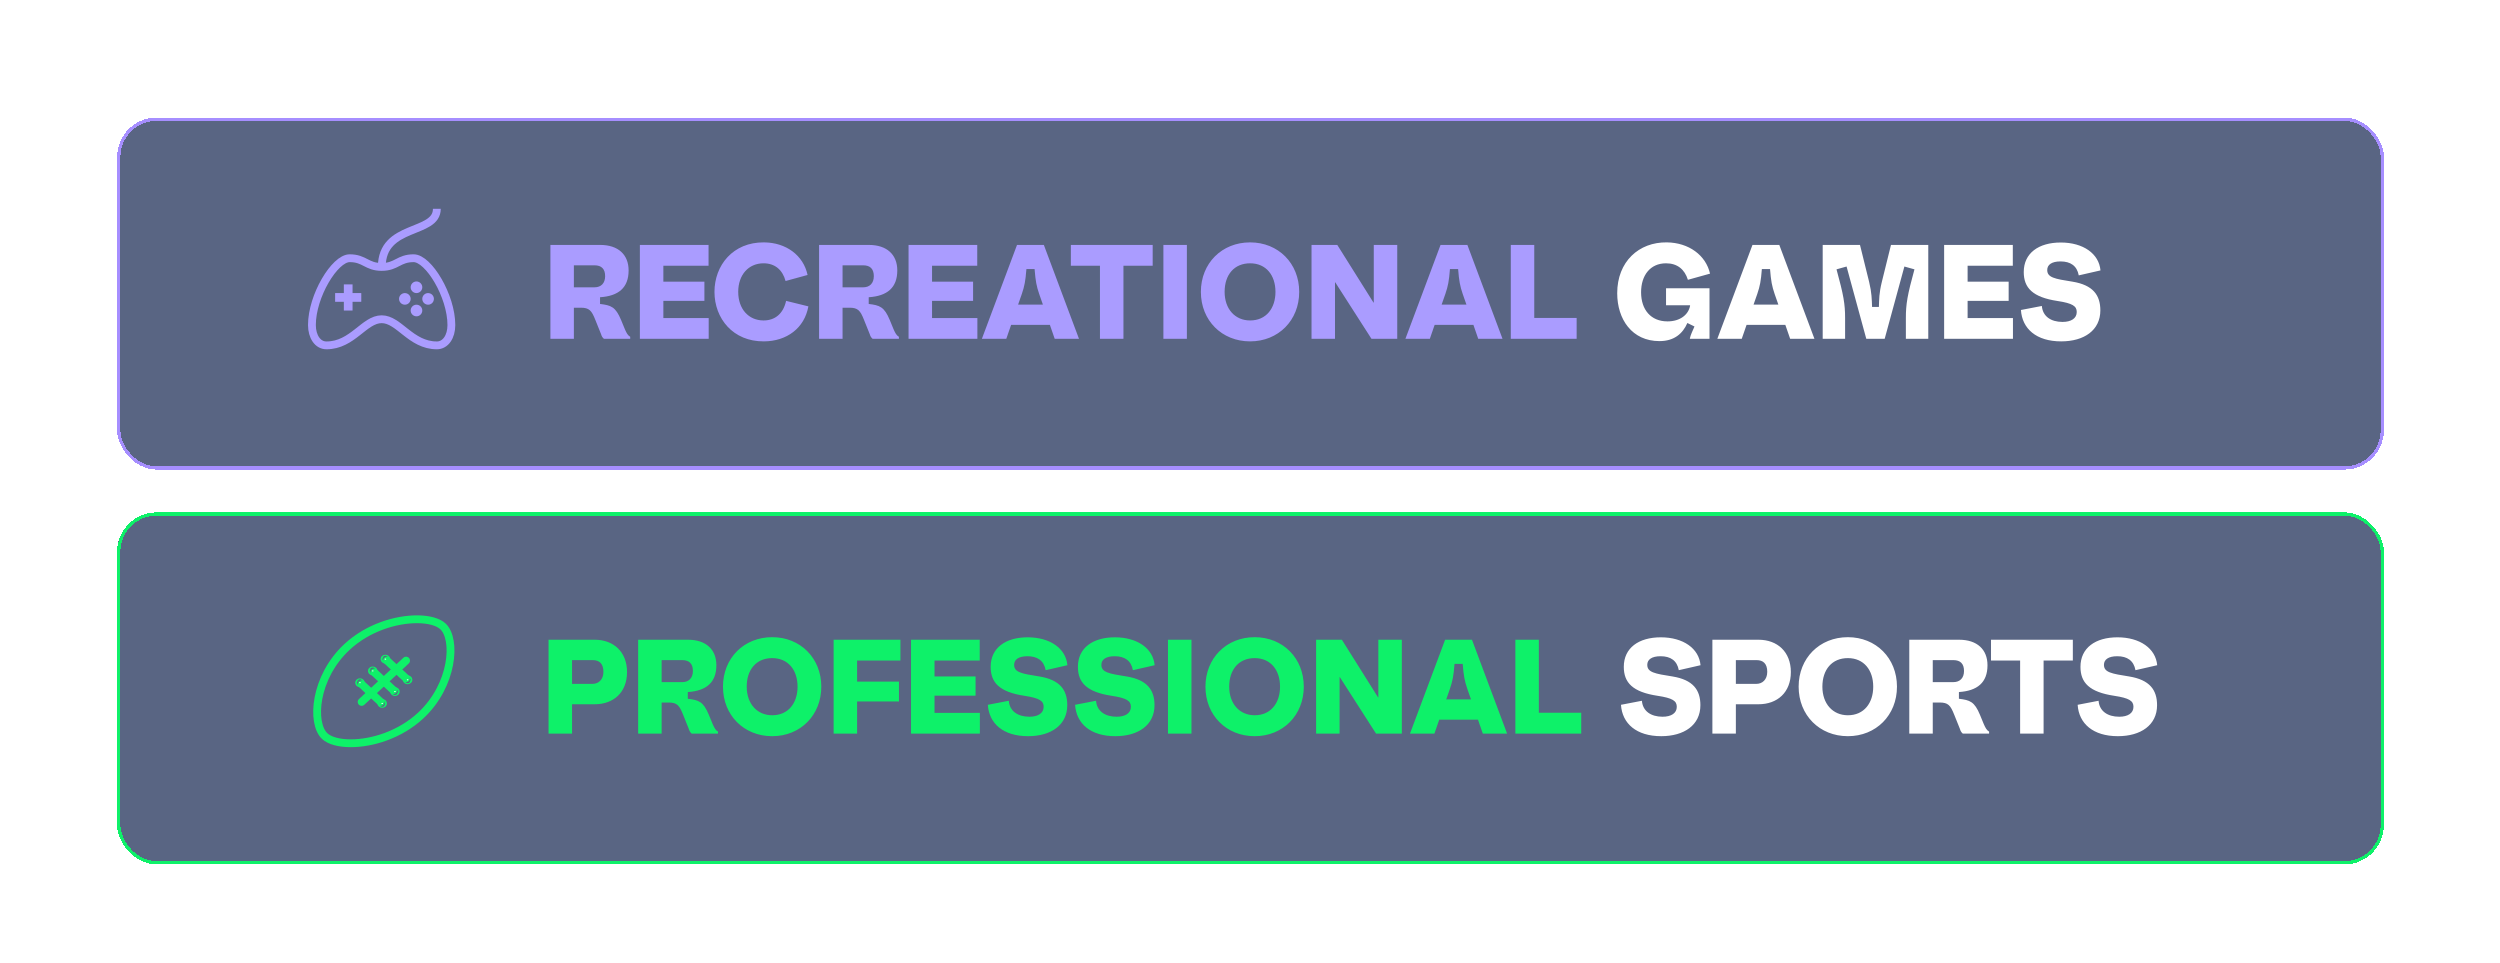 <svg width="410" height="158" viewBox="0 0 410 158" fill="none" xmlns="http://www.w3.org/2000/svg">
<g filter="url(#filter0_bd_7132_607)">
<rect x="19.203" y="84.029" width="371.762" height="57.734" rx="6.475" fill="#001341" fill-opacity="0.65" shape-rendering="crispEdges"/>
<rect x="19.473" y="84.298" width="371.222" height="57.194" rx="6.205" stroke="#0EF169" stroke-width="0.54" shape-rendering="crispEdges"/>
<path d="M59.305 115.117L66.598 108.338" stroke="#0EF169" stroke-width="1.282" stroke-miterlimit="10" stroke-linecap="round"/>
<path d="M63.461 108.338L66.587 111.243" stroke="#0EF169" stroke-width="1.282" stroke-miterlimit="10" stroke-linecap="round" stroke-linejoin="round"/>
<path d="M63.087 108.052C63.111 108.03 63.151 108.011 63.203 108.011C63.255 108.011 63.296 108.03 63.319 108.052C63.341 108.072 63.344 108.089 63.344 108.096C63.344 108.103 63.341 108.12 63.319 108.14C63.296 108.162 63.255 108.181 63.203 108.181C63.151 108.181 63.111 108.162 63.087 108.14C63.065 108.12 63.063 108.103 63.063 108.096C63.063 108.089 63.065 108.072 63.087 108.052ZM66.734 111.441C66.757 111.42 66.798 111.4 66.85 111.4C66.902 111.4 66.943 111.42 66.966 111.441C66.988 111.462 66.99 111.479 66.99 111.485C66.99 111.492 66.988 111.509 66.966 111.529C66.943 111.551 66.902 111.571 66.85 111.571C66.798 111.571 66.757 111.551 66.734 111.529C66.712 111.509 66.71 111.492 66.71 111.485C66.71 111.479 66.712 111.462 66.734 111.441Z" fill="white" stroke="#0EF169" stroke-width="1.282"/>
<path d="M61.383 110.275L64.508 113.18" stroke="#0EF169" stroke-width="1.282" stroke-miterlimit="10" stroke-linecap="round" stroke-linejoin="round"/>
<path d="M61.009 109.989C61.032 109.967 61.073 109.948 61.125 109.948C61.177 109.948 61.218 109.967 61.241 109.989C61.263 110.009 61.266 110.026 61.266 110.033C61.266 110.04 61.263 110.057 61.241 110.077C61.218 110.099 61.177 110.118 61.125 110.118C61.073 110.118 61.032 110.099 61.009 110.077C60.987 110.057 60.985 110.04 60.985 110.033C60.985 110.026 60.987 110.009 61.009 109.989ZM64.656 113.378C64.679 113.356 64.72 113.337 64.772 113.337C64.824 113.337 64.865 113.356 64.888 113.378C64.91 113.398 64.912 113.415 64.912 113.422C64.912 113.429 64.91 113.446 64.888 113.466C64.865 113.488 64.824 113.507 64.772 113.507C64.72 113.507 64.679 113.488 64.656 113.466C64.634 113.446 64.631 113.429 64.631 113.422C64.631 113.415 64.634 113.398 64.656 113.378Z" fill="white" stroke="#0EF169" stroke-width="1.282"/>
<path d="M59.305 112.212L62.43 115.117" stroke="#0EF169" stroke-width="1.282" stroke-miterlimit="10" stroke-linecap="round" stroke-linejoin="round"/>
<path d="M58.915 111.925C58.939 111.904 58.98 111.884 59.031 111.884C59.083 111.884 59.124 111.904 59.148 111.925C59.169 111.946 59.172 111.963 59.172 111.969C59.172 111.976 59.169 111.993 59.148 112.013C59.124 112.035 59.083 112.055 59.031 112.055C58.98 112.055 58.939 112.035 58.915 112.013C58.894 111.993 58.891 111.976 58.891 111.969C58.891 111.963 58.894 111.946 58.915 111.925ZM62.562 115.315C62.585 115.293 62.626 115.273 62.678 115.273C62.73 115.273 62.771 115.293 62.794 115.315C62.816 115.335 62.819 115.352 62.819 115.359C62.819 115.365 62.816 115.382 62.794 115.403C62.771 115.424 62.73 115.444 62.678 115.444C62.626 115.444 62.585 115.424 62.562 115.403C62.54 115.382 62.538 115.365 62.538 115.359C62.538 115.352 62.54 115.335 62.562 115.315Z" fill="white" stroke="#0EF169" stroke-width="1.282"/>
<path d="M68.373 101.56C64.935 101.56 60.343 102.907 56.903 106.104C51.553 111.077 51.004 118.629 53.263 120.729C54.069 121.479 55.624 121.895 57.533 121.895C60.971 121.895 65.558 120.543 68.999 117.346C74.35 112.373 74.882 104.806 72.639 102.721C71.838 101.975 70.284 101.56 68.373 101.56Z" stroke="#0EF169" stroke-width="1.282" stroke-miterlimit="10" stroke-linecap="round" stroke-linejoin="round"/>
<path d="M89.964 104.916H97.532C100.612 104.916 102.834 106.896 102.834 110.218C102.834 113.562 100.612 115.498 97.532 115.498H93.814V120.316H89.964V104.916ZM93.814 112.154H97.18C98.148 112.154 98.962 111.472 98.962 110.174C98.962 108.832 98.28 108.26 97.224 108.26H93.814V112.154ZM116.253 117.236L116.869 118.732C117.133 119.326 117.331 119.744 117.749 119.986V120.316H113.437C113.151 120.074 113.041 119.81 112.975 119.568L112.029 117.214C111.413 115.652 111.017 115.212 109.631 115.212H108.509V120.316H104.659V104.916H112.821C115.791 104.916 117.485 106.522 117.485 109.096C117.485 111.956 115.813 113.298 112.799 113.496V114.596C114.603 114.816 115.351 115.058 116.253 117.236ZM108.509 111.868H111.897C112.953 111.868 113.635 111.208 113.635 110.042C113.635 108.854 113.041 108.26 111.897 108.26H108.509V111.868ZM118.568 112.616C118.568 107.93 122 104.498 126.642 104.498C131.262 104.498 134.694 107.93 134.694 112.616C134.694 117.302 131.262 120.734 126.642 120.734C122 120.734 118.568 117.302 118.568 112.616ZM122.462 112.616C122.462 115.41 124.156 117.302 126.642 117.302C129.304 117.302 130.8 115.278 130.8 112.616C130.8 109.888 129.26 107.93 126.642 107.93C124.024 107.93 122.462 109.822 122.462 112.616ZM136.714 120.316V104.916H147.67V108.326H140.564V111.78H147.428V115.036H140.564V120.316H136.714ZM153.261 114.09V116.906H160.697V120.316H149.411V104.916H160.675V108.326H153.261V110.944H159.993V114.09H153.261ZM162.007 115.586L165.439 114.926C165.571 116.62 166.913 117.544 168.827 117.544C170.235 117.544 171.159 116.972 171.159 115.916C171.159 114.948 170.477 114.486 168.013 114.112C163.921 113.496 162.469 111.956 162.469 109.36C162.469 106.258 164.911 104.52 168.541 104.52C172.215 104.52 174.811 106.346 175.053 109.096L171.489 109.91C171.203 108.348 170.147 107.622 168.497 107.622C167.045 107.622 166.319 108.172 166.319 109.03C166.319 110.262 167.529 110.482 170.477 110.944C173.799 111.494 175.031 113.122 175.031 115.652C175.031 118.908 172.369 120.734 168.607 120.734C164.537 120.734 162.205 118.666 162.007 115.586ZM176.315 115.586L179.747 114.926C179.879 116.62 181.221 117.544 183.135 117.544C184.543 117.544 185.467 116.972 185.467 115.916C185.467 114.948 184.785 114.486 182.321 114.112C178.229 113.496 176.777 111.956 176.777 109.36C176.777 106.258 179.219 104.52 182.849 104.52C186.523 104.52 189.119 106.346 189.361 109.096L185.797 109.91C185.511 108.348 184.455 107.622 182.805 107.622C181.353 107.622 180.627 108.172 180.627 109.03C180.627 110.262 181.837 110.482 184.785 110.944C188.107 111.494 189.339 113.122 189.339 115.652C189.339 118.908 186.677 120.734 182.915 120.734C178.845 120.734 176.513 118.666 176.315 115.586ZM191.548 120.316V104.916H195.398V120.316H191.548ZM197.695 112.616C197.695 107.93 201.127 104.498 205.769 104.498C210.389 104.498 213.821 107.93 213.821 112.616C213.821 117.302 210.389 120.734 205.769 120.734C201.127 120.734 197.695 117.302 197.695 112.616ZM201.589 112.616C201.589 115.41 203.283 117.302 205.769 117.302C208.431 117.302 209.927 115.278 209.927 112.616C209.927 109.888 208.387 107.93 205.769 107.93C203.151 107.93 201.589 109.822 201.589 112.616ZM215.841 120.316V104.916H220.065L226.005 114.376H226.049V104.916H229.899V120.316H225.675L219.735 111.054H219.691V120.316H215.841ZM247.165 120.316H243.183L242.391 118.028H236.033L235.241 120.316H231.237L237.001 104.916H241.401L247.165 120.316ZM237.793 112.946L237.177 114.706H241.247L240.631 112.946C240.191 111.648 240.037 110.834 239.883 108.876H238.541C238.387 110.834 238.233 111.648 237.793 112.946ZM248.519 120.316V104.916H252.369V116.884H259.321V120.316H248.519Z" fill="#0EF169"/>
<path d="M265.841 115.586L269.273 114.926C269.405 116.62 270.747 117.544 272.661 117.544C274.069 117.544 274.993 116.972 274.993 115.916C274.993 114.948 274.311 114.486 271.847 114.112C267.755 113.496 266.303 111.956 266.303 109.36C266.303 106.258 268.745 104.52 272.375 104.52C276.049 104.52 278.645 106.346 278.887 109.096L275.323 109.91C275.037 108.348 273.981 107.622 272.331 107.622C270.879 107.622 270.153 108.172 270.153 109.03C270.153 110.262 271.363 110.482 274.311 110.944C277.633 111.494 278.865 113.122 278.865 115.652C278.865 118.908 276.203 120.734 272.441 120.734C268.371 120.734 266.039 118.666 265.841 115.586ZM280.831 104.916H288.399C291.479 104.916 293.701 106.896 293.701 110.218C293.701 113.562 291.479 115.498 288.399 115.498H284.681V120.316H280.831V104.916ZM284.681 112.154H288.047C289.015 112.154 289.829 111.472 289.829 110.174C289.829 108.832 289.147 108.26 288.091 108.26H284.681V112.154ZM294.977 112.616C294.977 107.93 298.409 104.498 303.051 104.498C307.671 104.498 311.103 107.93 311.103 112.616C311.103 117.302 307.671 120.734 303.051 120.734C298.409 120.734 294.977 117.302 294.977 112.616ZM298.871 112.616C298.871 115.41 300.565 117.302 303.051 117.302C305.713 117.302 307.209 115.278 307.209 112.616C307.209 109.888 305.669 107.93 303.051 107.93C300.433 107.93 298.871 109.822 298.871 112.616ZM324.716 117.236L325.332 118.732C325.596 119.326 325.794 119.744 326.212 119.986V120.316H321.9C321.614 120.074 321.504 119.81 321.438 119.568L320.492 117.214C319.876 115.652 319.48 115.212 318.094 115.212H316.972V120.316H313.122V104.916H321.284C324.254 104.916 325.948 106.522 325.948 109.096C325.948 111.956 324.276 113.298 321.262 113.496V114.596C323.066 114.816 323.814 115.058 324.716 117.236ZM316.972 111.868H320.36C321.416 111.868 322.098 111.208 322.098 110.042C322.098 108.854 321.504 108.26 320.36 108.26H316.972V111.868ZM326.525 104.916H339.945V108.326H335.149V120.316H331.299V108.326H326.525V104.916ZM340.735 115.586L344.167 114.926C344.299 116.62 345.641 117.544 347.555 117.544C348.963 117.544 349.887 116.972 349.887 115.916C349.887 114.948 349.205 114.486 346.741 114.112C342.649 113.496 341.197 111.956 341.197 109.36C341.197 106.258 343.639 104.52 347.269 104.52C350.943 104.52 353.539 106.346 353.781 109.096L350.217 109.91C349.931 108.348 348.875 107.622 347.225 107.622C345.773 107.622 345.047 108.172 345.047 109.03C345.047 110.262 346.257 110.482 349.205 110.944C352.527 111.494 353.759 113.122 353.759 115.652C353.759 118.908 351.097 120.734 347.335 120.734C343.265 120.734 340.933 118.666 340.735 115.586Z" fill="white"/>
</g>
<g filter="url(#filter1_bd_7132_607)">
<rect x="19.203" y="19.28" width="371.762" height="57.734" rx="6.475" fill="#001341" fill-opacity="0.65" shape-rendering="crispEdges"/>
<rect x="19.473" y="19.55" width="371.222" height="57.194" rx="6.205" stroke="#A68EFF" stroke-width="0.54" shape-rendering="crispEdges"/>
<g clip-path="url(#clip0_7132_607)">
<path d="M71.643 34.248C71.643 38.536 62.615 36.631 62.615 43.777M62.591 43.777C60.133 43.777 59.807 42.348 57.35 42.348C54.893 42.348 51.156 48.542 51.156 53.306C51.156 55.212 52.109 56.641 53.538 56.641C57.826 56.641 59.732 52.353 62.591 52.353C65.449 52.353 67.355 56.641 71.643 56.641C73.072 56.641 74.025 55.212 74.025 53.306C74.025 48.542 70.288 42.348 67.832 42.348C65.374 42.348 65.048 43.777 62.591 43.777Z" stroke="#AA9CFF" stroke-width="1.282" stroke-miterlimit="10" stroke-linecap="round" stroke-linejoin="round"/>
<path d="M59.249 49.494H57.82V50.923H56.39V49.494H54.961V48.065H56.39V46.636H57.82V48.065H59.249V49.494ZM68.301 46.159C68.048 46.159 67.806 46.26 67.627 46.438C67.449 46.617 67.348 46.859 67.348 47.112C67.348 47.365 67.449 47.607 67.627 47.786C67.806 47.965 68.048 48.065 68.301 48.065C68.554 48.065 68.796 47.965 68.975 47.786C69.154 47.607 69.254 47.365 69.254 47.112C69.254 46.859 69.154 46.617 68.975 46.438C68.796 46.26 68.554 46.159 68.301 46.159ZM68.301 49.971C68.048 49.971 67.806 50.071 67.627 50.25C67.449 50.428 67.348 50.671 67.348 50.923C67.348 51.176 67.449 51.419 67.627 51.597C67.806 51.776 68.048 51.876 68.301 51.876C68.554 51.876 68.796 51.776 68.975 51.597C69.154 51.419 69.254 51.176 69.254 50.923C69.254 50.671 69.154 50.428 68.975 50.25C68.796 50.071 68.554 49.971 68.301 49.971ZM70.207 48.065C69.954 48.065 69.712 48.165 69.533 48.344C69.354 48.523 69.254 48.765 69.254 49.018C69.254 49.27 69.354 49.513 69.533 49.692C69.712 49.87 69.954 49.971 70.207 49.971C70.46 49.971 70.702 49.87 70.881 49.692C71.059 49.513 71.16 49.27 71.16 49.018C71.16 48.765 71.059 48.523 70.881 48.344C70.702 48.165 70.46 48.065 70.207 48.065ZM66.395 48.065C66.143 48.065 65.9 48.165 65.722 48.344C65.543 48.523 65.442 48.765 65.442 49.018C65.442 49.27 65.543 49.513 65.722 49.692C65.9 49.87 66.143 49.971 66.395 49.971C66.648 49.971 66.891 49.87 67.069 49.692C67.248 49.513 67.348 49.27 67.348 49.018C67.348 48.765 67.248 48.523 67.069 48.344C66.891 48.165 66.648 48.065 66.395 48.065Z" fill="#AA9CFF"/>
</g>
<path d="M101.86 52.488L102.476 53.984C102.74 54.578 102.938 54.996 103.356 55.238V55.568H99.044C98.758 55.326 98.648 55.062 98.582 54.82L97.636 52.466C97.02 50.904 96.624 50.464 95.238 50.464H94.116V55.568H90.266V40.168H98.428C101.398 40.168 103.092 41.774 103.092 44.348C103.092 47.208 101.42 48.55 98.406 48.748V49.848C100.21 50.068 100.958 50.31 101.86 52.488ZM94.116 47.12H97.504C98.56 47.12 99.242 46.46 99.242 45.294C99.242 44.106 98.648 43.512 97.504 43.512H94.116V47.12ZM108.79 49.342V52.158H116.226V55.568H104.94V40.168H116.204V43.578H108.79V46.196H115.522V49.342H108.79ZM117.173 47.868C117.173 43.512 120.209 39.706 125.291 39.75C128.899 39.772 131.759 41.862 132.441 45.096L128.833 46.086C128.327 44.216 127.051 43.182 125.225 43.182C122.761 43.182 121.067 45.074 121.067 47.868C121.067 50.662 122.761 52.554 125.225 52.554C127.117 52.554 128.459 51.432 128.921 49.342L132.573 50.244C131.935 53.83 129.009 55.964 125.291 55.986C120.209 56.03 117.173 52.224 117.173 47.868ZM145.924 52.488L146.54 53.984C146.804 54.578 147.002 54.996 147.42 55.238V55.568H143.108C142.822 55.326 142.712 55.062 142.646 54.82L141.7 52.466C141.084 50.904 140.688 50.464 139.302 50.464H138.18V55.568H134.33V40.168H142.492C145.462 40.168 147.156 41.774 147.156 44.348C147.156 47.208 145.484 48.55 142.47 48.748V49.848C144.274 50.068 145.022 50.31 145.924 52.488ZM138.18 47.12H141.568C142.624 47.12 143.306 46.46 143.306 45.294C143.306 44.106 142.712 43.512 141.568 43.512H138.18V47.12ZM152.854 49.342V52.158H160.29V55.568H149.004V40.168H160.268V43.578H152.854V46.196H159.586V49.342H152.854ZM176.955 55.568H172.973L172.181 53.28H165.823L165.031 55.568H161.027L166.791 40.168H171.191L176.955 55.568ZM167.583 48.198L166.967 49.958H171.037L170.421 48.198C169.981 46.9 169.827 46.086 169.673 44.128H168.331C168.177 46.086 168.023 46.9 167.583 48.198ZM175.62 40.168H189.04V43.578H184.244V55.568H180.394V43.578H175.62V40.168ZM190.797 55.568V40.168H194.647V55.568H190.797ZM196.944 47.868C196.944 43.182 200.376 39.75 205.018 39.75C209.638 39.75 213.07 43.182 213.07 47.868C213.07 52.554 209.638 55.986 205.018 55.986C200.376 55.986 196.944 52.554 196.944 47.868ZM200.838 47.868C200.838 50.662 202.532 52.554 205.018 52.554C207.68 52.554 209.176 50.53 209.176 47.868C209.176 45.14 207.636 43.182 205.018 43.182C202.4 43.182 200.838 45.074 200.838 47.868ZM215.09 55.568V40.168H219.314L225.254 49.628H225.298V40.168H229.148V55.568H224.924L218.984 46.306H218.94V55.568H215.09ZM246.414 55.568H242.432L241.64 53.28H235.282L234.49 55.568H230.486L236.25 40.168H240.65L246.414 55.568ZM237.042 48.198L236.426 49.958H240.496L239.88 48.198C239.44 46.9 239.286 46.086 239.132 44.128H237.79C237.636 46.086 237.482 46.9 237.042 48.198ZM247.768 55.568V40.168H251.618V52.136H258.57V55.568H247.768Z" fill="#AA9CFF"/>
<path d="M265.222 48.088C265.222 42.896 268.786 39.684 273.362 39.75C276.97 39.794 279.764 41.862 280.446 44.876L276.816 45.888C276.288 44.194 275.1 43.182 273.23 43.182C270.634 43.182 269.138 45.162 269.138 47.934C269.138 50.794 270.744 52.708 273.472 52.708C275.518 52.708 276.882 51.63 277.168 50.178V50.068H273.23V47.274H280.358V55.568H277.146V55.458C277.256 54.93 277.608 54.204 277.894 53.544L276.728 52.972C275.98 54.688 274.594 55.942 272.152 55.942C267.642 55.942 265.222 52.356 265.222 48.088ZM297.569 55.568H293.587L292.795 53.28H286.437L285.645 55.568H281.641L287.405 40.168H291.805L297.569 55.568ZM288.197 48.198L287.581 49.958H291.651L291.035 48.198C290.595 46.9 290.441 46.086 290.287 44.128H288.945C288.791 46.086 288.637 46.9 288.197 48.198ZM302.596 55.568H298.922V40.168H305.038L306.534 46.218C306.974 48.022 306.974 49.122 307.018 50.332H308.14C308.184 49.1 308.162 48.088 308.624 46.218L310.12 40.168H316.236V55.568H312.562V52.158C312.562 49.87 312.804 48.418 313.97 44.172L312.32 43.71L309.086 55.568H306.072L302.838 43.71L301.188 44.172C302.354 48.418 302.596 49.87 302.596 52.158V55.568ZM322.688 49.342V52.158H330.124V55.568H318.838V40.168H330.102V43.578H322.688V46.196H329.42V49.342H322.688ZM331.433 50.838L334.865 50.178C334.997 51.872 336.339 52.796 338.253 52.796C339.661 52.796 340.585 52.224 340.585 51.168C340.585 50.2 339.903 49.738 337.439 49.364C333.347 48.748 331.895 47.208 331.895 44.612C331.895 41.51 334.337 39.772 337.967 39.772C341.641 39.772 344.237 41.598 344.479 44.348L340.915 45.162C340.629 43.6 339.573 42.874 337.923 42.874C336.471 42.874 335.745 43.424 335.745 44.282C335.745 45.514 336.955 45.734 339.903 46.196C343.225 46.746 344.457 48.374 344.457 50.904C344.457 54.16 341.795 55.986 338.033 55.986C333.963 55.986 331.631 53.918 331.433 50.838Z" fill="white"/>
</g>
<defs>
<filter id="filter0_bd_7132_607" x="3.016" y="67.841" width="404.14" height="90.108" filterUnits="userSpaceOnUse" color-interpolation-filters="sRGB">
<feFlood flood-opacity="0" result="BackgroundImageFix"/>
<feGaussianBlur in="BackgroundImageFix" stdDeviation="4.047"/>
<feComposite in2="SourceAlpha" operator="in" result="effect1_backgroundBlur_7132_607"/>
<feColorMatrix in="SourceAlpha" type="matrix" values="0 0 0 0 0 0 0 0 0 0 0 0 0 0 0 0 0 0 127 0" result="hardAlpha"/>
<feOffset/>
<feGaussianBlur stdDeviation="8.094"/>
<feComposite in2="hardAlpha" operator="out"/>
<feColorMatrix type="matrix" values="0 0 0 0 0.055 0 0 0 0 0.946 0 0 0 0 0.411 0 0 0 0.22 0"/>
<feBlend mode="normal" in2="effect1_backgroundBlur_7132_607" result="effect2_dropShadow_7132_607"/>
<feBlend mode="normal" in="SourceGraphic" in2="effect2_dropShadow_7132_607" result="shape"/>
</filter>
<filter id="filter1_bd_7132_607" x="0.318" y="0.395" width="409.535" height="95.503" filterUnits="userSpaceOnUse" color-interpolation-filters="sRGB">
<feFlood flood-opacity="0" result="BackgroundImageFix"/>
<feGaussianBlur in="BackgroundImageFix" stdDeviation="4.047"/>
<feComposite in2="SourceAlpha" operator="in" result="effect1_backgroundBlur_7132_607"/>
<feColorMatrix in="SourceAlpha" type="matrix" values="0 0 0 0 0 0 0 0 0 0 0 0 0 0 0 0 0 0 127 0" result="hardAlpha"/>
<feOffset/>
<feGaussianBlur stdDeviation="9.442"/>
<feComposite in2="hardAlpha" operator="out"/>
<feColorMatrix type="matrix" values="0 0 0 0 0.667 0 0 0 0 0.612 0 0 0 0 1 0 0 0 0.2 0"/>
<feBlend mode="normal" in2="effect1_backgroundBlur_7132_607" result="effect2_dropShadow_7132_607"/>
<feBlend mode="normal" in="SourceGraphic" in2="effect2_dropShadow_7132_607" result="shape"/>
</filter>
<clipPath id="clip0_7132_607">
<rect width="25.64" height="25.64" fill="white" transform="translate(50.086 34.248)"/>
</clipPath>
</defs>
</svg>
